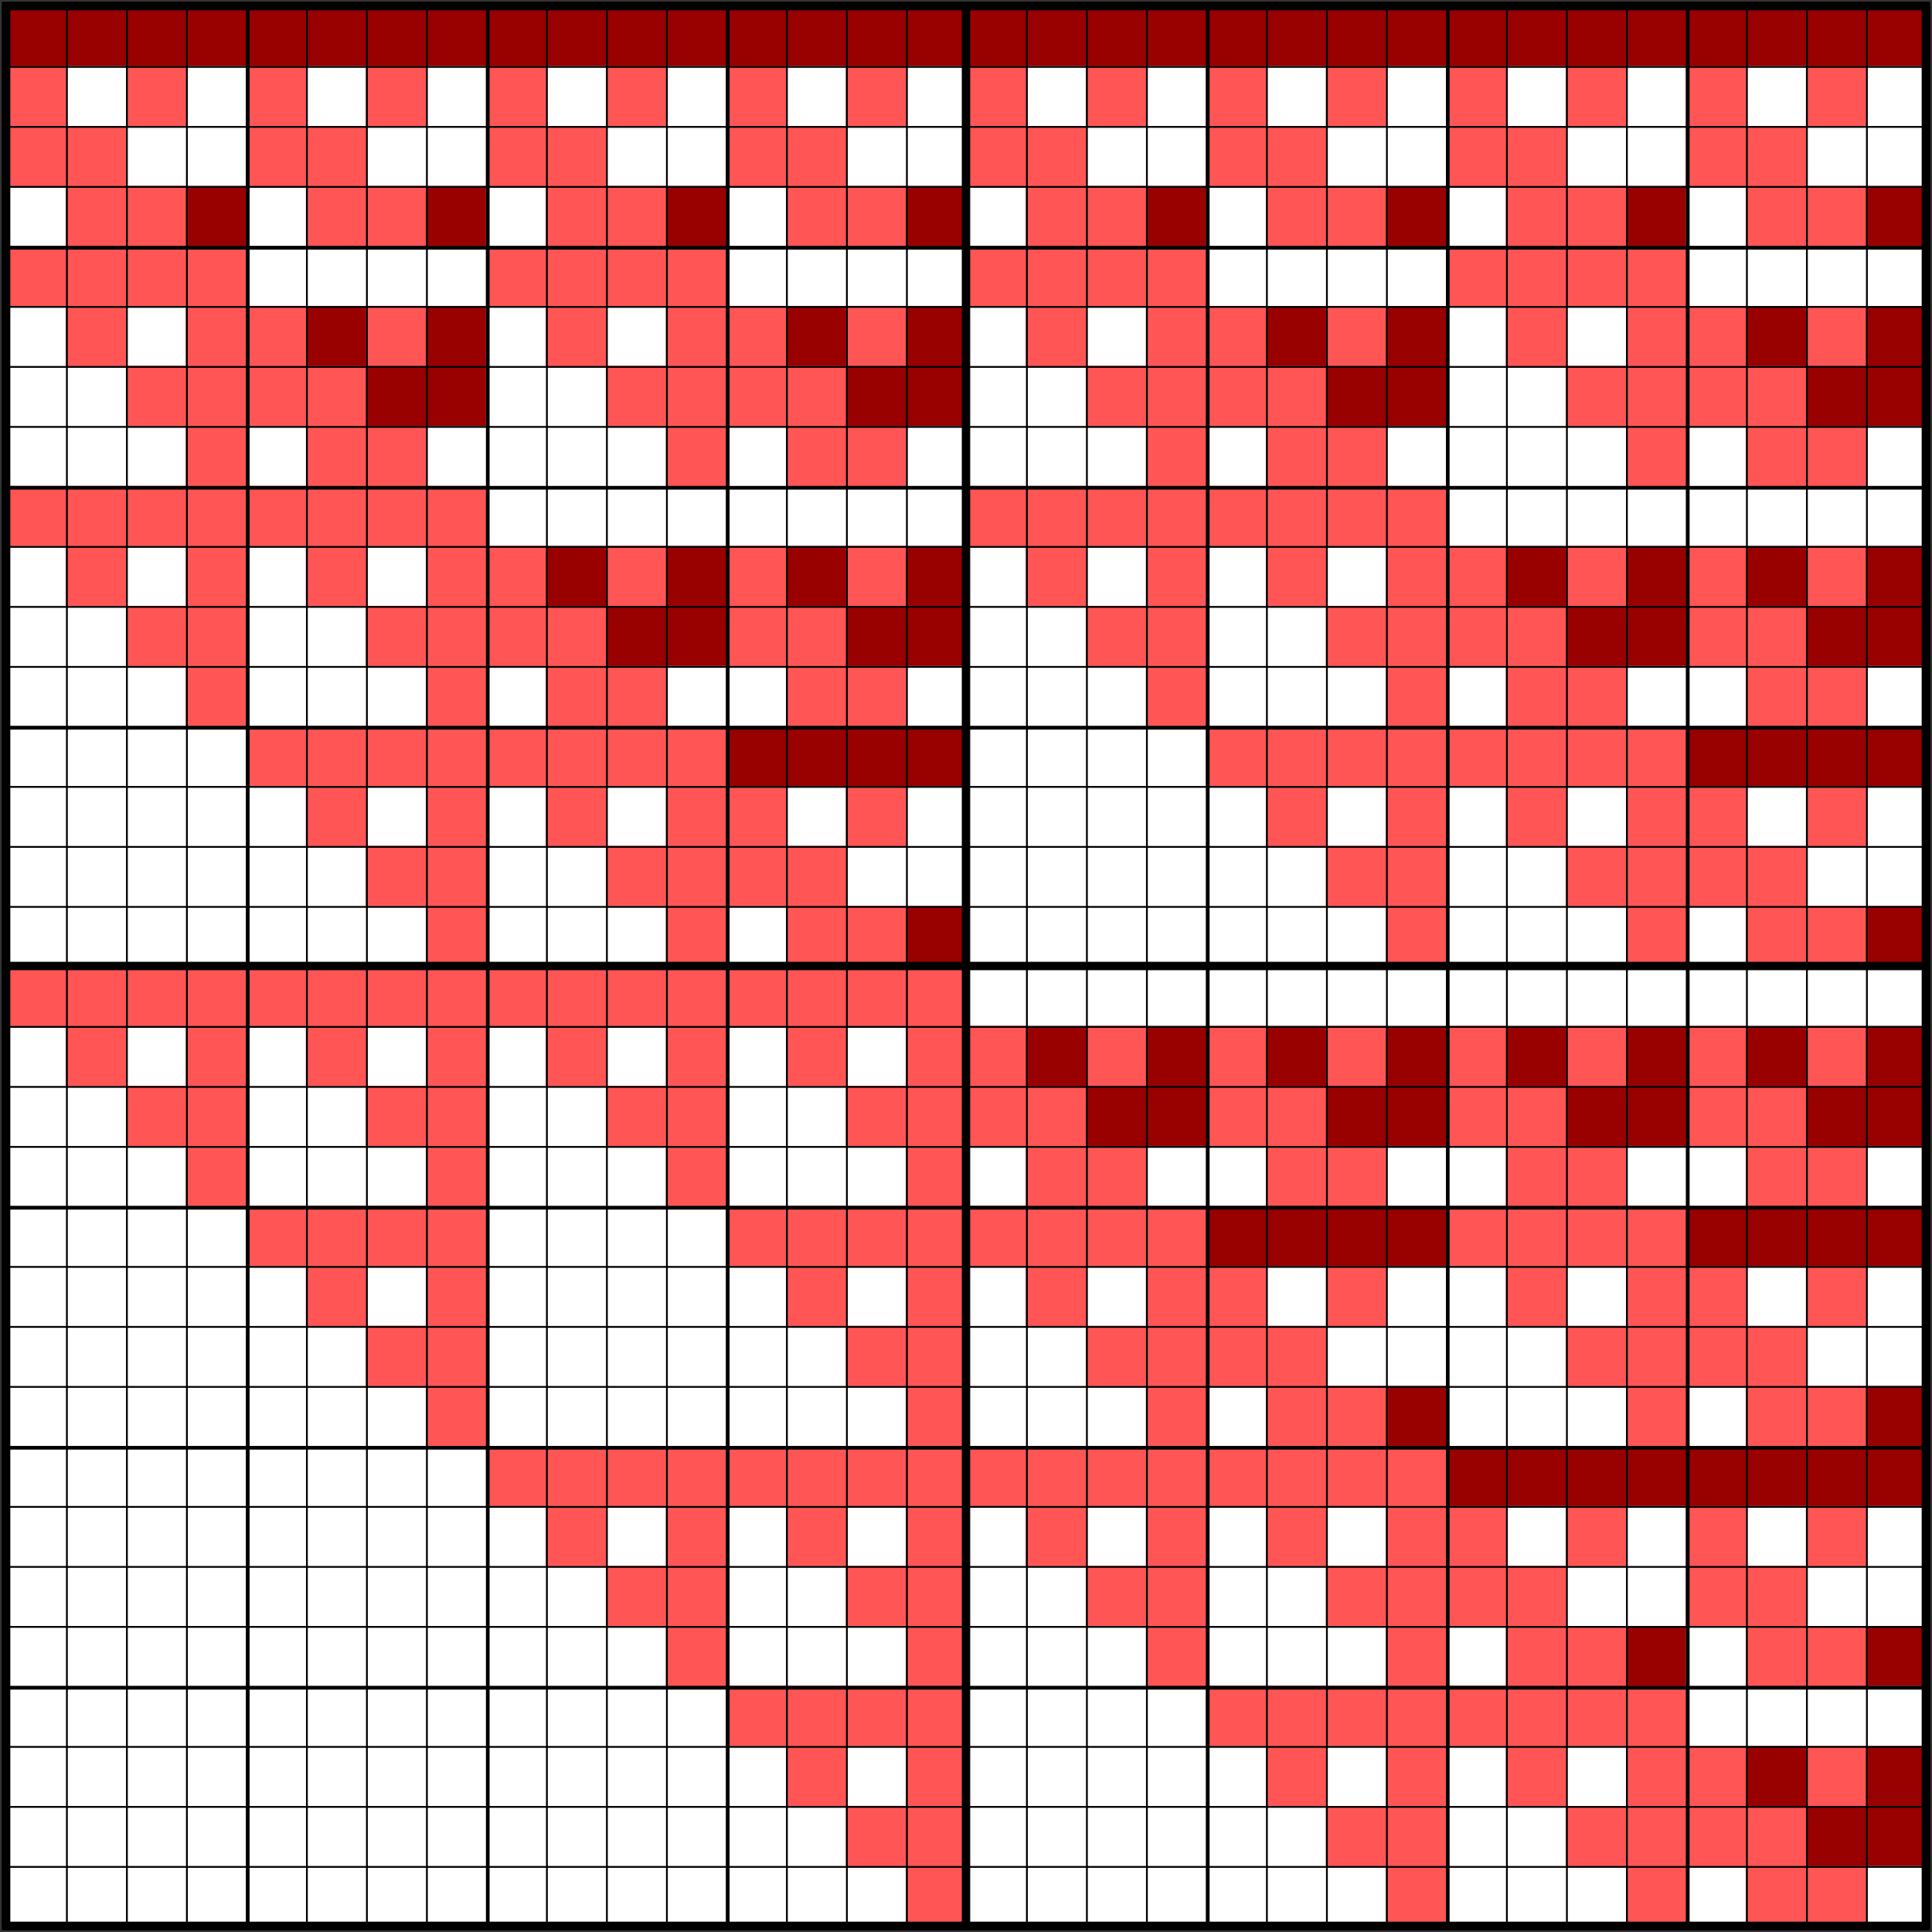 <?xml version="1.0" encoding="UTF-8"?>
<svg xmlns="http://www.w3.org/2000/svg" xmlns:xlink="http://www.w3.org/1999/xlink" width="966" height="966" viewBox="-3 -3 966 966">

<rect x="-3" y="-3" width="966" height="966" fill="#333333" stroke="none"/>

<g transform="scale(30, 30)">

    <rect width="32" height="32" fill="white"/>

    <path fill="#900" d="M0,0h32v1h-1v1h-1v-1h-1v1h1v1h2v1h-3v-1h-1v-2h-1v1h-1v-1h-1v1h1v1h2v2h4v2h-1v1h-2v-1h-1v1h-1v-1h-1v-1h1v-1h-1v1h-1v-1h-1v-1h1v-1h-1v-2h-1v1h-1v-1h-1v1h1v1h2v1h-3v-1h-1v-2h-1v1h-1v-1h-1v1h1v1h2v2h4v2h-1v1h1v1h8v2h-1v1h1v1h-1v1h-1v-1h-1v1h1v1h2v1h-3v-1h-1v1h-1v-1h-1v-1h1v-1h-1v1h-1v-1h-1v3h-1v-1h-1v-1h1v-1h-1v1h-1v-1h-1v-1h3v-1h-1v-1h1v-1h-1v1h-1v-1h-1v3h-1v-1h-1v-1h1v-1h-1v1h-1v-1h-1v-1h3v-1h-1v-1h1v-1h-1v1h-1v-1h-1v-1h1v-1h-1v-2h-1v1h-1v-1h-1v1h1v1h2v1h-3v-1h-1v-2h-1v1h-1v-1h-1v1h1v1h2v2h4v2h-1v1h-2v-1h-1v1h-1v-1h-1v-1h1v-1h-1v1h-1v-1h-1v-1h1v-1h-1v-2h-1v1h-1v-1h-1v1h1v1h2v1h-3v-1h-1v-2h-1v1h-1v-1h-1v1h1v1h2v2h4v2h-1v1h1v1h8v2h-1v1h1v1h-1v1h-1v-1h-1v1h1v1h2v2h16v2h-1v1h1v1h-1v1h-1v-1h-1v1h1v1h2v2h-1v1h-1v-1h-1v1h1v1h2v1h-3v-1h-1v-2h-1v1h-1v-1h-1v1h1v1h2v2h4v2h-1v1h-2v-1h-1v1h-1v-1h-1v-1h1v-1h-1v1h-1v-1h-1v3h-1v-1h-1v-1h1v-1h-1v1h-1v-1h-1v-1h3v-1h-1v-1h1v-1h-1v1h-1v-1h-1v3h-1v-1h-1v-1h1v-1h-1v1h-1v-1h-1v7h-1v-1h-1v-1h1v-1h-1v1h-1v-1h-1v-1h3v-1h-1v-1h1v-1h-1v1h-1v-1h-1v3h-1v-1h-1v-1h1v-1h-1v1h-1v-1h-1v-1h7v-1h-1v-1h1v-1h-1v1h-1v-1h-1v-1h3v-1h-1v-1h1v-1h-1v1h-1v-1h-1v3h-1v-1h-1v-1h1v-1h-1v1h-1v-1h-1v7h-1v-1h-1v-1h1v-1h-1v1h-1v-1h-1v-1h3v-1h-1v-1h1v-1h-1v1h-1v-1h-1v3h-1v-1h-1v-1h1v-1h-1v1h-1v-1h-1v-1h7v-1h-1v-1h1v-1h-1v1h-1v-1h-1v-1h3v-1h-1v-1h1v-1h-1v1h-1v-1h-1v3h-1v-1h-1v-1h1v-1h-1v1h-1v-1h-1v-1h3v-1h-1v-1h1v-1h-1v1h-1v-1h-1v-1h1v-1h-1M4,7v1h1v-1M20,7v1h1v-1M8,11v1h1v-1M11,11v1h2v-1M24,11v1h1v-1M27,11v1h2v-1M8,13v3h3v-1h-1v-1h1v-1h-1v1h-1v-1M12,15v1h1v-1M16,19v1h1v-1M19,19v1h2v-1M23,19v1h2v-1M27,19v1h2v-1M16,21v3h3v-1h-1v-1h1v-1h-1v1h-1v-1M21,21v1h1v1h2v1h3v-1h-1v-1h1v-1h-1v1h-1v-1h-2v1h-1v-1M20,23v1h1v-1M28,23v1h1v-1M24,27v1h1v-1"/>

    <path fill="#f55" d="M0,1h1v1h1v1h1v1h1v1h1v1h1v1h1v1h1v1h1v1h1v1h1v1h1v1h1v1h1v1h1v1h1v1h1v1h1v1h1v1h1v1h1v1h1v1h1v1h1v1h1v1h1v1h1v1h1v1h1v1h1v1h1v1h-2v-1h-1v1h-1v-1h-1v-1h1v-1h-1v1h-1v-1h-1v3h-1v-1h-1v-1h1v-1h-1v1h-1v-1h-1v-1h3v-1h-1v-1h1v-1h-1v1h-1v-1h-1v3h-1v-1h-1v-1h1v-1h-1v1h-1v-1h-1v7h-1v-1h-1v-1h1v-1h-1v1h-1v-1h-1v-1h3v-1h-1v-1h1v-1h-1v1h-1v-1h-1v3h-1v-1h-1v-1h1v-1h-1v1h-1v-1h-1v-1h7v-1h-1v-1h1v-1h-1v1h-1v-1h-1v-1h3v-1h-1v-1h1v-1h-1v1h-1v-1h-1v3h-1v-1h-1v-1h1v-1h-1v1h-1v-1h-1v7h-1v-1h-1v-1h1v-1h-1v1h-1v-1h-1v-1h3v-1h-1v-1h1v-1h-1v1h-1v-1h-1v3h-1v-1h-1v-1h1v-1h-1v1h-1v-1h-1v-1h7v-1h-1v-1h1v-1h-1v1h-1v-1h-1v-1h3v-1h-1v-1h1v-1h-1v1h-1v-1h-1v3h-1v-1h-1v-1h1v-1h-1v1h-1v-1h-1v-1h3v-1h-1v-1h1v-1h-1v1h-1v-1h-1v-1h1v-1h-1M2,1h1v1h-1M4,1h1v1h1v1h1v1h-2v-1h-1M6,1h1v1h-1M8,1h1v1h1v1h1v1h1v1h1v1h1v1h1v1h-2v-1h-1v1h-1v-1h-1v-1h1v-1h-1v1h-1v-1h-1v-1h1v-1h-1M10,1h1v1h-1M12,1h1v1h1v1h1v1h-2v-1h-1M14,1h1v1h-1M16,1h1v1h1v1h1v1h1v1h1v1h1v1h1v1h1v1h1v1h1v1h1v1h1v1h1v1h1v1h1v1h-2v-1h-1v1h-1v-1h-1v-1h1v-1h-1v1h-1v-1h-1v3h-1v-1h-1v-1h1v-1h-1v1h-1v-1h-1v-1h3v-1h-1v-1h1v-1h-1v1h-1v-1h-1v3h-1v-1h-1v-1h1v-1h-1v1h-1v-1h-1v-1h3v-1h-1v-1h1v-1h-1v1h-1v-1h-1v-1h1v-1h-1M18,1h1v1h-1M20,1h1v1h1v1h1v1h-2v-1h-1M22,1h1v1h-1M24,1h1v1h1v1h1v1h1v1h1v1h1v1h1v1h-2v-1h-1v1h-1v-1h-1v-1h1v-1h-1v1h-1v-1h-1v-1h1v-1h-1M26,1h1v1h-1M28,1h1v1h1v1h1v1h-2v-1h-1M30,1h1v1h-1M6,5h1v1h-1M14,5h1v1h-1M22,5h1v1h-1M30,5h1v1h-1M4,7v1h1v-1M20,7v1h1v-1M10,9h1v1h-1M12,9h1v1h1v1h1v1h-2v-1h-1M14,9h1v1h-1M26,9h1v1h-1M28,9h1v1h1v1h1v1h-2v-1h-1M30,9h1v1h-1M8,11v1h1v-1M24,11v1h1v-1M8,13v3h3v-1h-1v-1h1v-1h-1v1h-1v-1M14,13h1v1h-1M30,13h1v1h-1M12,15v1h1v-1M18,17h1v1h-1M20,17h1v1h1v1h1v1h-2v-1h-1M22,17h1v1h-1M24,17h1v1h1v1h1v1h1v1h1v1h1v1h1v1h-2v-1h-1v1h-1v-1h-1v-1h1v-1h-1v1h-1v-1h-1v-1h1v-1h-1M26,17h1v1h-1M28,17h1v1h1v1h1v1h-2v-1h-1M30,17h1v1h-1M16,19v1h1v-1M16,21v3h3v-1h-1v-1h1v-1h-1v1h-1v-1M22,21h1v1h-1M30,21h1v1h-1M20,23v1h1v-1M26,25h1v1h-1M28,25h1v1h1v1h1v1h-2v-1h-1M30,25h1v1h-1M24,27v1h1v-1M30,29h1v1h-1"/>

    <g stroke="#000" stroke-width="32">
        <path stroke-dasharray=".03,  .97" d="M0,16h33M16,0v33"/>
        <path stroke-dasharray=".06, 3.94" d="M0,16h33M16,0v33"/>
        <path stroke-dasharray=".14 ,15.86 " d="M-.07,16h33M16,-.07v33"/>
        <rect x="0" y="0" width="32" height="32" stroke-width=".14" fill="none"/>
    </g>

</g>

</svg>